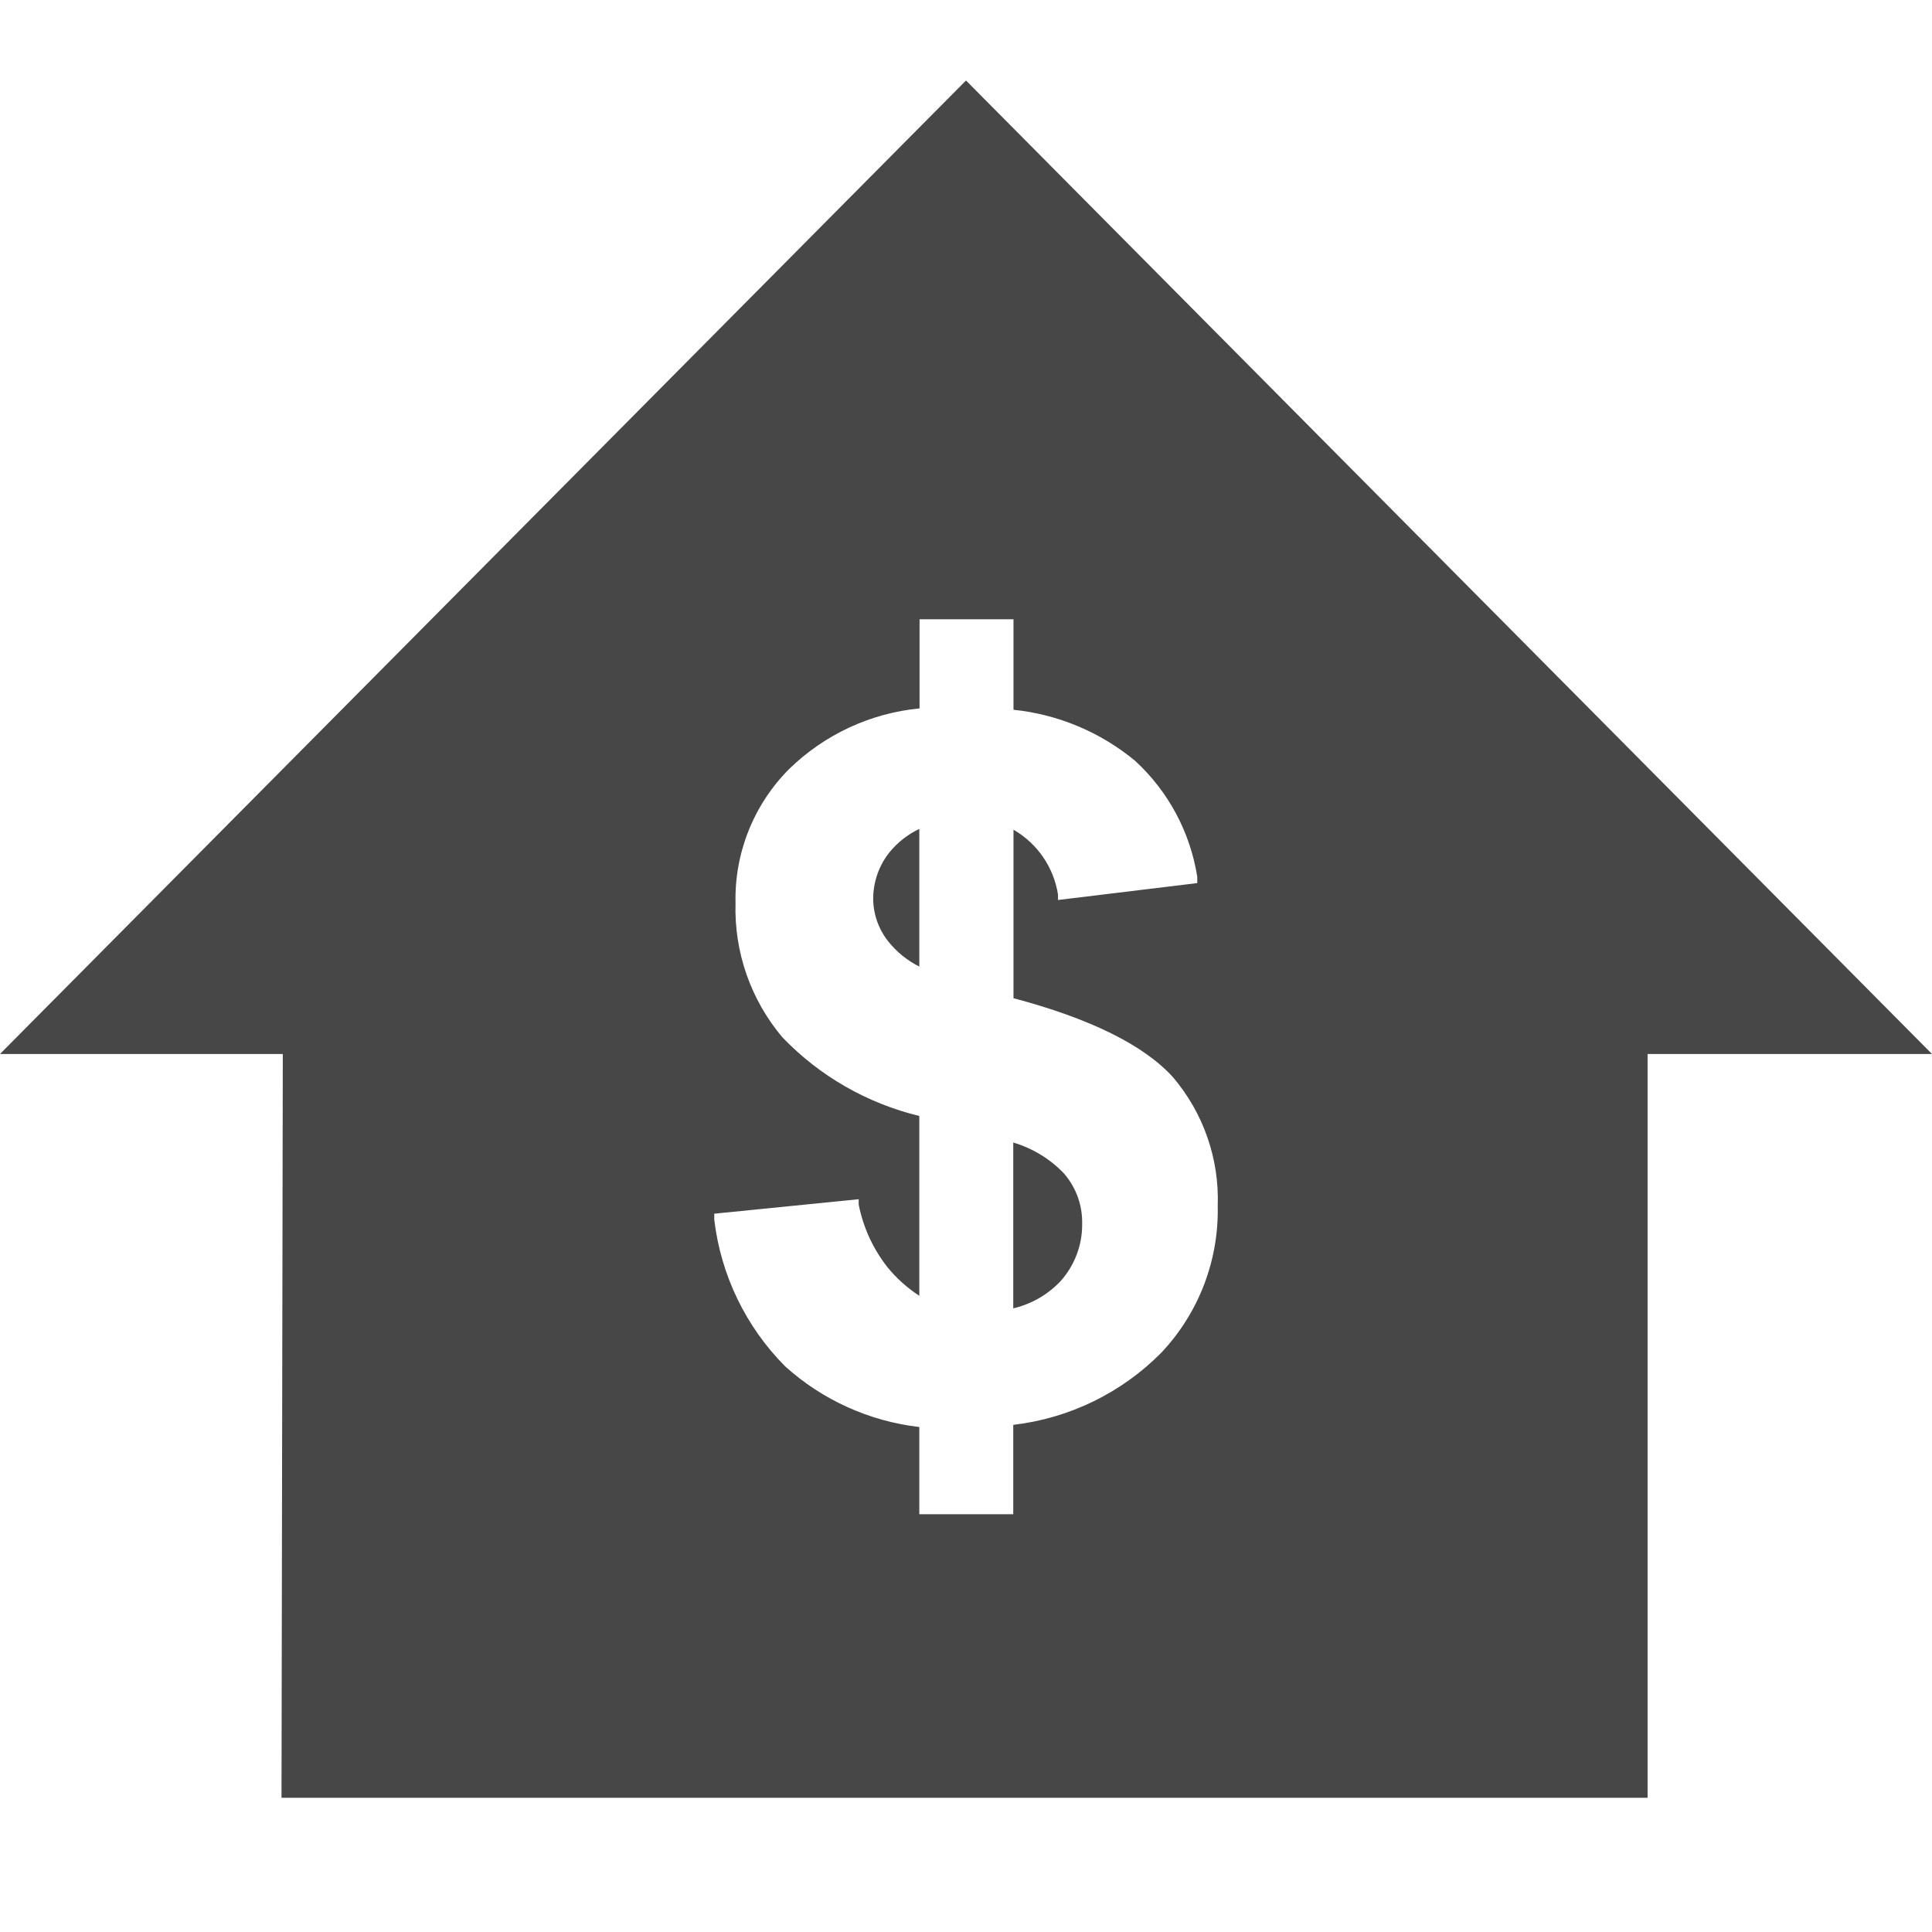 <?xml version="1.0" encoding="UTF-8"?>
<svg width="24px" height="24px" viewBox="0 0 24 24" version="1.1" xmlns="http://www.w3.org/2000/svg" xmlns:xlink="http://www.w3.org/1999/xlink">
    <title>Icon/Fill/mortgage-payment-fill</title>
    <g id="Icon/Fill/mortgage-payment-fill" stroke="none" stroke-width="1" fill="none" fill-rule="evenodd">
        <g id="Group" transform="translate(0, 1)" fill="#474747" fill-rule="nonzero">
            <path d="M10.847,10.163 C10.848,10.356 10.914,10.542 11.033,10.693 C11.138,10.825 11.27,10.932 11.42,11.007 L11.42,9.297 C11.277,9.365 11.15,9.464 11.05,9.587 C10.919,9.75 10.848,9.954 10.847,10.163 L10.847,10.163 Z" id="Path"></path>
            <path d="M12.587,13.193 L12.587,15.253 C12.809,15.201 13.012,15.085 13.17,14.92 C13.347,14.725 13.445,14.47 13.443,14.207 C13.449,13.976 13.368,13.751 13.217,13.577 C13.044,13.396 12.827,13.264 12.587,13.193 L12.587,13.193 Z" id="Path"></path>
            <path d="M12,0 L0,12.093 L3.513,12.093 L3.497,21.333 L20.467,21.333 L20.467,12.093 L24,12.093 L12,0 Z M14.423,15.807 C13.93,16.304 13.283,16.619 12.587,16.7 L12.587,17.81 L11.42,17.81 L11.42,16.727 C10.8,16.655 10.217,16.392 9.753,15.973 C9.265,15.482 8.955,14.841 8.873,14.153 L8.873,14.077 L10.667,13.897 L10.667,13.963 C10.723,14.247 10.845,14.513 11.023,14.74 C11.136,14.879 11.27,14.999 11.42,15.097 L11.42,12.863 C10.772,12.706 10.182,12.368 9.72,11.887 C9.327,11.422 9.119,10.828 9.137,10.22 C9.122,9.597 9.363,8.994 9.803,8.553 C10.242,8.125 10.813,7.859 11.423,7.8 L11.423,6.693 L12.59,6.693 L12.59,7.817 C13.146,7.874 13.673,8.096 14.103,8.453 C14.515,8.833 14.786,9.34 14.873,9.893 L14.873,9.97 L13.143,10.18 L13.143,10.113 C13.09,9.775 12.887,9.478 12.59,9.307 L12.59,11.4 C13.543,11.653 14.21,11.983 14.57,12.38 C14.949,12.825 15.148,13.396 15.127,13.98 C15.142,14.658 14.89,15.314 14.423,15.807 L14.423,15.807 Z" id="Shape"></path>
        </g>
    </g>
</svg>